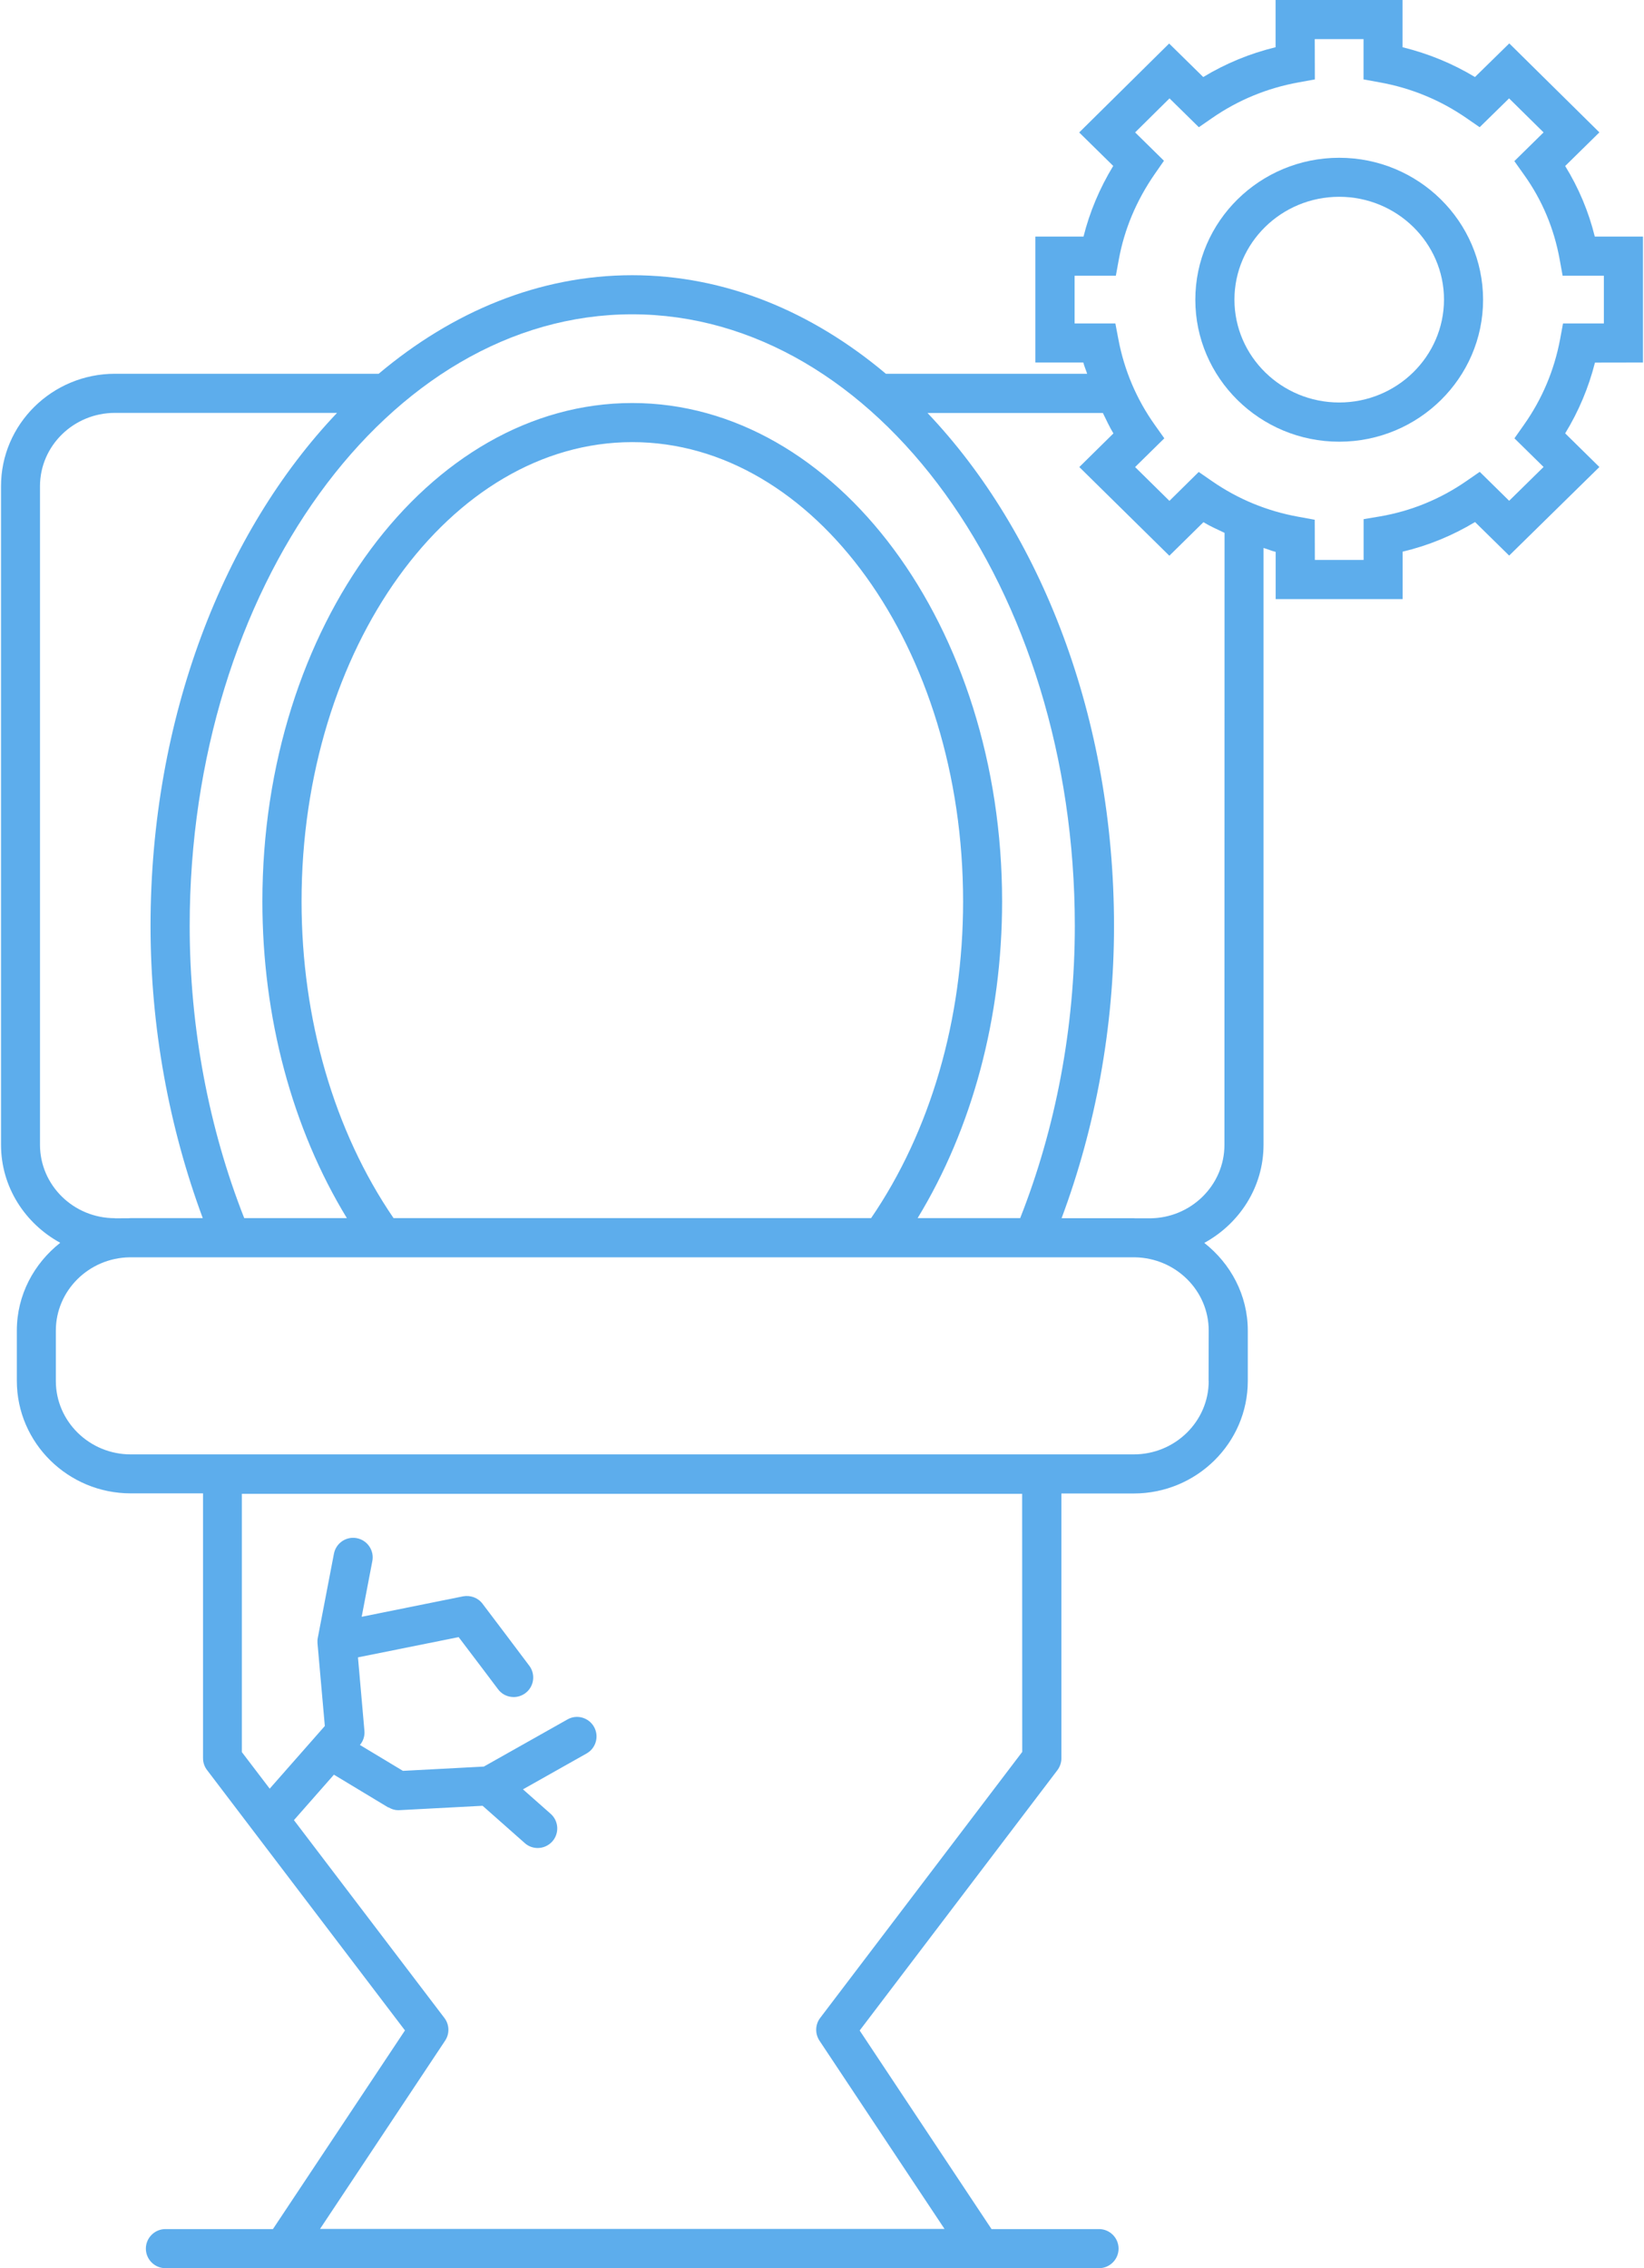 <svg width="58" height="80" viewBox="0 0 58 80" fill="none" xmlns="http://www.w3.org/2000/svg">
<path d="M57.964 12.786V8.345H56.264C56.047 7.462 55.695 6.628 55.219 5.855L56.426 4.669L53.247 1.531L52.036 2.717C51.247 2.241 50.392 1.89 49.481 1.666V0H45.002V1.666C44.095 1.886 43.243 2.238 42.45 2.717L41.247 1.535L38.074 4.672L39.274 5.852C38.795 6.641 38.443 7.476 38.226 8.345H36.526V12.786H38.219C38.254 12.924 38.312 13.048 38.354 13.183H31.254C28.65 10.993 25.591 9.707 22.305 9.707C19.022 9.707 15.96 10.993 13.36 13.183H4.056C1.839 13.183 0.036 14.962 0.036 17.148V40.376C0.036 41.869 0.887 43.158 2.125 43.834C1.201 44.562 0.594 45.672 0.594 46.928V48.703C0.594 50.89 2.398 52.672 4.615 52.672H7.163V62.014C7.163 62.166 7.212 62.31 7.305 62.431L14.287 71.614L9.629 78.621H5.836C5.456 78.621 5.146 78.931 5.146 79.31C5.146 79.69 5.456 80 5.836 80H9.998C10.005 80 10.012 79.993 10.022 79.993H34.584C34.594 79.993 34.601 80 34.612 80H38.774C39.153 80 39.463 79.69 39.463 79.31C39.463 78.931 39.153 78.621 38.774 78.621H34.981L30.329 71.617L37.305 62.435C37.394 62.314 37.446 62.169 37.446 62.017V52.676H39.998C42.215 52.676 44.022 50.897 44.022 48.707V46.931C44.022 45.676 43.415 44.566 42.487 43.838C43.725 43.162 44.577 41.872 44.577 40.379V19.327C44.722 19.368 44.856 19.43 45.005 19.465V21.13H49.484V19.458C50.388 19.244 51.243 18.892 52.039 18.413L53.243 19.596L56.426 16.472L55.219 15.285C55.694 14.51 56.046 13.672 56.27 12.789L57.964 12.786ZM37.919 32.659C37.919 36.252 37.243 39.797 35.992 42.963H32.374C34.298 39.804 35.354 35.894 35.354 31.791C35.354 22.1 29.502 14.215 22.305 14.215C15.112 14.215 9.257 22.097 9.257 31.791C9.257 35.894 10.312 39.804 12.237 42.963H8.616C7.368 39.797 6.692 36.252 6.692 32.659C6.692 20.762 13.695 11.086 22.302 11.086C30.916 11.086 37.919 20.766 37.919 32.659ZM13.884 42.963C11.794 39.908 10.639 35.959 10.639 31.791C10.639 22.86 15.874 15.594 22.308 15.594C28.743 15.594 33.978 22.859 33.978 31.791C33.978 35.963 32.823 39.908 30.733 42.963H13.884ZM4.053 42.966C2.594 42.966 1.411 41.804 1.411 40.377V17.149C1.411 15.722 2.598 14.563 4.053 14.563H11.891C7.898 18.766 5.311 25.308 5.311 32.66C5.311 36.239 5.967 39.77 7.153 42.963H4.608C4.591 42.963 4.577 42.967 4.56 42.967L4.053 42.97L4.053 42.966ZM36.067 61.787L28.936 71.173C28.757 71.408 28.75 71.728 28.909 71.973L33.322 78.615H11.291L15.705 71.973C15.867 71.728 15.857 71.408 15.677 71.173L10.37 64.197L11.781 62.594L13.684 63.742C13.695 63.749 13.708 63.746 13.719 63.753C13.815 63.808 13.922 63.846 14.043 63.846H14.081L17.026 63.691L18.515 65.008C18.646 65.125 18.808 65.18 18.971 65.18C19.16 65.18 19.35 65.101 19.488 64.946C19.739 64.659 19.712 64.225 19.426 63.973L18.45 63.111L20.695 61.846C21.026 61.66 21.143 61.239 20.957 60.908C20.77 60.577 20.35 60.456 20.019 60.646L17.07 62.308L14.215 62.459L12.698 61.546C12.815 61.408 12.874 61.228 12.857 61.046L12.629 58.456L16.181 57.742C16.626 58.328 17.488 59.466 17.56 59.566C17.695 59.756 17.905 59.856 18.122 59.856C18.26 59.856 18.398 59.815 18.522 59.728C18.832 59.508 18.905 59.077 18.684 58.766C18.612 58.663 17.022 56.563 17.022 56.563C16.863 56.352 16.595 56.256 16.336 56.304L12.76 57.025L13.136 55.059C13.208 54.687 12.963 54.325 12.588 54.252C12.215 54.18 11.853 54.425 11.781 54.801L11.212 57.766C11.198 57.828 11.198 57.894 11.201 57.956L11.46 60.877L9.515 63.087L8.532 61.797V52.687H36.061L36.064 61.788L36.067 61.787ZM42.643 48.708C42.643 50.135 41.457 51.297 39.998 51.297H4.612C3.156 51.297 1.97 50.135 1.97 48.708V46.932C1.97 45.522 3.129 44.373 4.563 44.346H40.046C41.481 44.373 42.643 45.518 42.643 46.932L42.639 48.708H42.643ZM43.198 40.38C43.198 41.808 42.012 42.97 40.557 42.97H40.047C40.029 42.97 40.016 42.966 39.998 42.966H37.453C38.647 39.77 39.302 36.242 39.302 32.663C39.302 25.311 36.719 18.77 32.722 14.566H38.909C39.029 14.807 39.14 15.056 39.281 15.287L38.078 16.473L41.254 19.601L42.457 18.418C42.695 18.563 42.95 18.673 43.202 18.794L43.198 40.38ZM55.143 11.408L55.039 11.97C54.833 13.063 54.405 14.077 53.767 14.98L53.429 15.46L54.457 16.47L53.243 17.663L52.205 16.642L51.736 16.966C50.815 17.604 49.788 18.025 48.681 18.215L48.108 18.311V19.749H46.388L46.384 18.332L45.819 18.229C44.702 18.029 43.674 17.604 42.76 16.97L42.291 16.646L41.257 17.666L40.046 16.473L41.077 15.46L40.736 14.98C40.095 14.077 39.664 13.063 39.457 11.97L39.35 11.408H37.912V9.725H39.367L39.471 9.156C39.664 8.094 40.088 7.08 40.733 6.146L41.064 5.67L40.047 4.67L41.26 3.47L42.295 4.487L42.764 4.163C43.681 3.528 44.709 3.104 45.822 2.904L46.388 2.801L46.384 1.38H48.105V2.801L48.671 2.904C49.788 3.104 50.819 3.532 51.733 4.163L52.202 4.487L53.24 3.47L54.457 4.67L53.426 5.683L53.767 6.163C54.409 7.059 54.829 8.066 55.026 9.156L55.129 9.725H56.584V11.408L55.143 11.408Z" fill="#5DADEC"/>
<path d="M47.247 5.565C44.447 5.565 42.171 7.81 42.171 10.572C42.171 13.331 44.447 15.579 47.247 15.579C50.044 15.579 52.323 13.334 52.323 10.572C52.32 7.81 50.044 5.565 47.247 5.565ZM47.247 14.196C45.209 14.196 43.551 12.568 43.551 10.568C43.551 8.568 45.209 6.941 47.247 6.941C49.285 6.941 50.944 8.568 50.944 10.568C50.94 12.572 49.282 14.196 47.247 14.196Z" fill="#5DADEC"/>
</svg>

